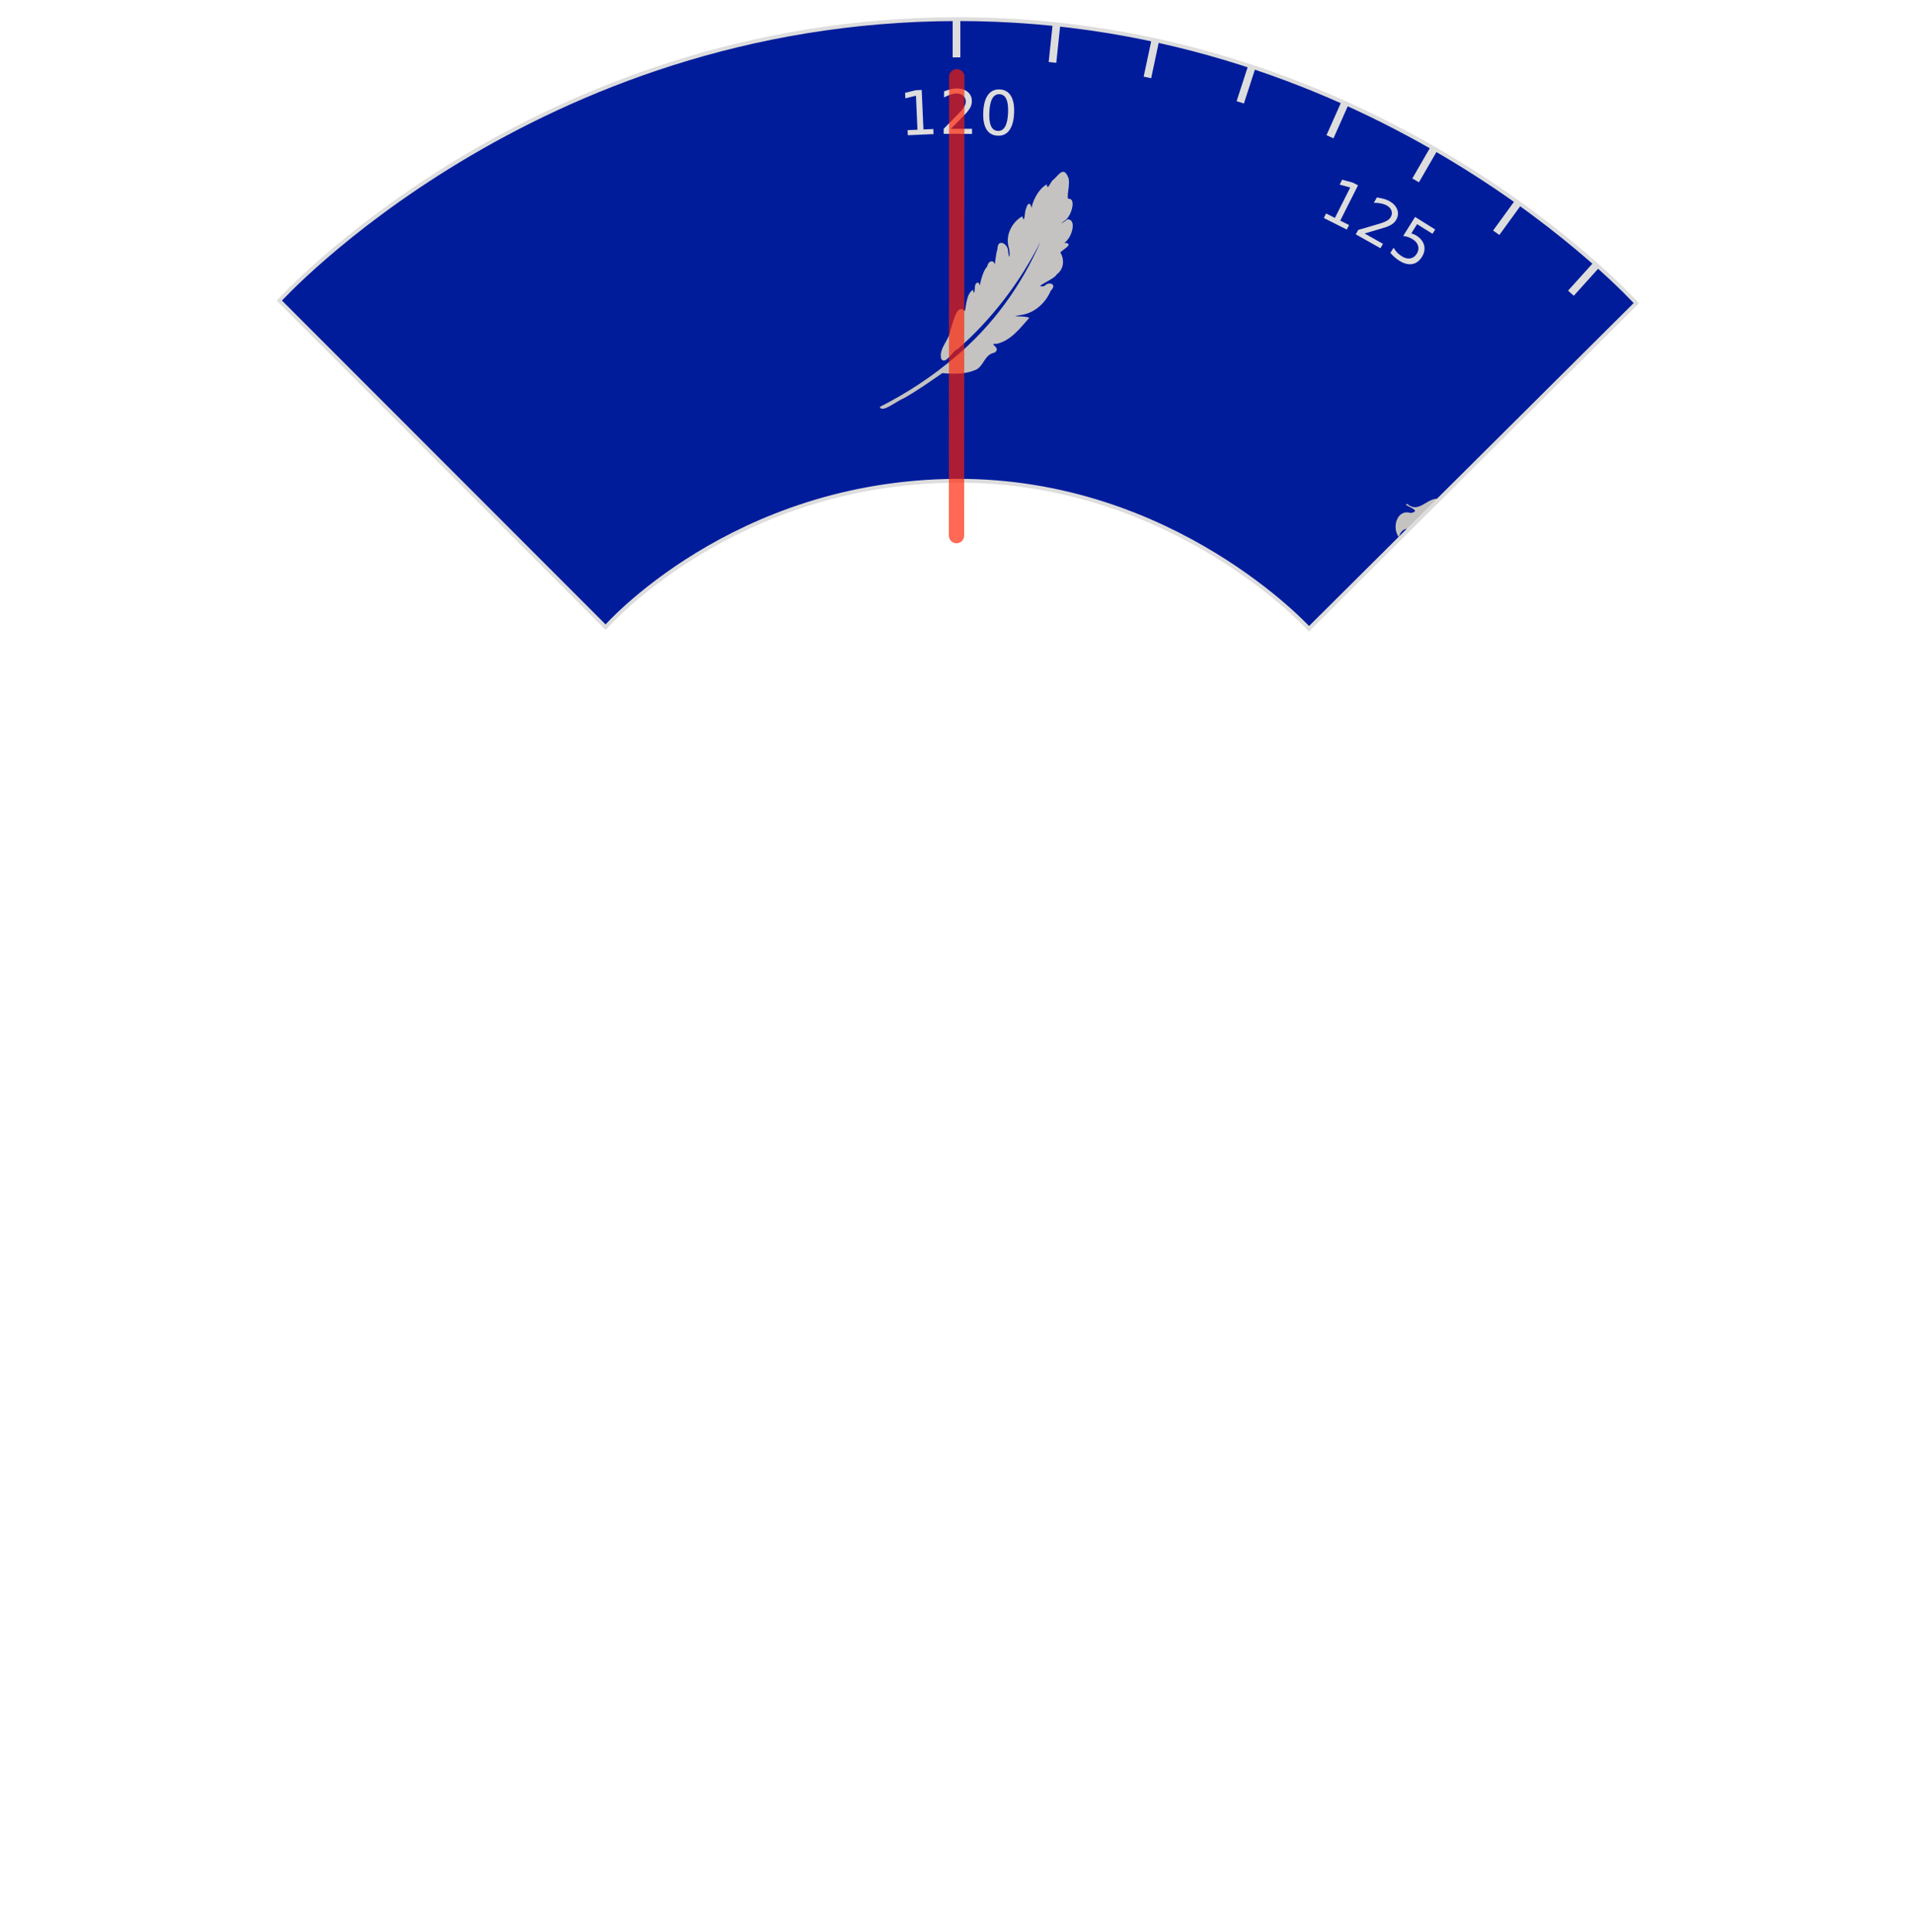 <?xml version="1.0" encoding="UTF-8" standalone="no"?>
<svg
   xmlns:dc="http://purl.org/dc/elements/1.1/"
   xmlns:cc="http://creativecommons.org/ns#"
   xmlns:rdf="http://www.w3.org/1999/02/22-rdf-syntax-ns#"
   xmlns:svg="http://www.w3.org/2000/svg"
   xmlns="http://www.w3.org/2000/svg"
   xmlns:xlink="http://www.w3.org/1999/xlink"
   id="svg5306"
   version="1.1"
   viewBox="0 0 500 505"
   height="505"
   width="500">
  <defs
     id="defs5300">
    <clipPath
       id="clipPath9953"
       clipPathUnits="userSpaceOnUse">
      <path
         id="path9955"
         d="m 73.003,238.282 c 0,0 66.526,-73.352 176.997,-73.574 110.471,-0.222 177.681,74.239 177.681,74.239 l -85.551,85.108 c 0,0 -35.407,-38.955 -92.13,-38.679 -58.497,0.284 -91.705,38.273 -91.705,38.273 z"
         style="fill:none;stroke:#000000;stroke-width:1px;stroke-linecap:butt;stroke-linejoin:miter;stroke-opacity:1" />
    </clipPath>
  </defs>
  <g
     transform="translate(0,-159.708)"
     id="layer1">
    <circle
       r="220"
       transform="rotate(-93.831)"
       style="fill:none;fill-opacity:1;stroke:none;stroke-width:0.936;stroke-miterlimit:4;stroke-dasharray:none;stroke-opacity:1"
       id="circlefortextpath"
       cx="-430.484"
       cy="221.735" />
    <g
       clip-path="url(#clipPath9953)"
       id="scale">
      <circle
         style="fill:none;fill-opacity:1;stroke:none;stroke-width:32.082;stroke-miterlimit:4;stroke-dasharray:none;stroke-opacity:1"
         id="clippreventioncircle"
         cx="250"
         cy="414.708"
         r="250" />
      <g
         id="completescale">
        <circle
           style="fill:#011c9b;fill-opacity:1;stroke:none;stroke-width:32.082;stroke-miterlimit:4;stroke-dasharray:none;stroke-opacity:1"
           id="bluebackgroundcircle"
           cx="250"
           cy="414.708"
           r="250" />
        <path
           style="fill:#c4c3c1;fill-opacity:1;stroke-width:0.087"
           d="m 275.083,206.86 c -0.413,0.421 -1.454,2.892 -1.452,1.041 -2.67,1.301 -4.731,6.437 -3.81,7.465 -0.065,-1.589 -0.809,-3.883 -1.672,-1.062 -0.382,0.725 -0.301,4.238 -0.965,1.94 -2.819,1.635 -4.513,5.141 -3.468,8.327 0.333,1.427 0.135,3.679 -0.222,0.897 0.099,-2.001 -2.777,-3.611 -2.788,-0.664 -0.452,1.312 -0.907,5.58 -0.708,4.904 0.332,-2.18 -1.617,-2.239 -1.976,-0.311 -1.38,1.296 -2.162,5.793 -1.975,5.754 0.369,-2.011 -1.278,-2.099 -1.251,-0.132 -0.045,0.734 -0.203,2.083 -0.446,0.476 -2.024,0.824 -1.865,5.933 -2.271,5.47 -2.008,-2.125 -3.068,3.379 -3.621,4.901 -0.299,2.753 -3.119,4.791 -2.473,7.635 1.204,1.783 2.963,-2.199 4.397,-2.603 8.939,-7.854 16.273,-17.494 21.623,-28.114 -5.006,11.589 -12.596,22.066 -22.292,30.177 -6.009,5.165 -12.694,9.519 -19.753,13.107 0.534,1.739 4.578,-1.664 6.227,-2.228 3.499,-1.993 6.798,-4.31 10.105,-6.6 3.069,0.251 6.24,0.355 9.078,-1.028 1.912,-1.284 2.046,-3.854 4.568,-4.319 2.024,-1.366 -1.983,-2.456 0.551,-2.3 3.735,-0.851 6.133,-4.105 8.539,-6.816 -1.291,-0.669 -5.969,-0.077 -2.183,-0.73 3.513,-0.471 6.447,-3.125 7.777,-6.338 1.792,-1.704 -0.423,-2.616 -1.665,-1.219 -3.441,0.506 2.601,-1.715 3.236,-3.05 1.958,-1.447 2.037,-3.998 0.937,-5.742 0.685,-0.797 3.829,-2.348 1.053,-2.527 1.898,-1.133 3.429,-6.112 0.816,-6.148 -0.945,0.839 -2.506,1.609 -0.694,0.352 1.711,-1.063 3.022,-5.784 1.056,-5.702 -0.881,0.051 0.643,-4.308 -0.248,-5.786 -1.279,-2.966 -2.688,0.063 -4.03,0.973 z"
           id="feather" />
        <path
           id="sumo"
           d="m 268.714,611.375 c 1.591,0.678 3.291,1.258 4.995,1.478 3.849,0.498 7.721,0.824 11.577,1.185 0.912,0.085 1.754,0.898 2.054,1.763 0.899,2.556 2.882,4.613 5.699,5.674 1.096,0.413 1.228,0.925 0.982,1.896 -0.157,0.617 -0.288,1.239 -0.414,1.858 -0.18,0.898 0.329,2.013 1.232,2.168 2.168,0.374 5.084,-0.305 6.861,-1.693 0.72,-0.564 0.667,-1.807 0.115,-2.537 -0.303,-0.41 -0.619,-0.819 -0.934,-1.234 -0.552,-0.73 -0.494,-1.869 0.033,-2.617 1.588,-2.254 2.239,-4.705 1.759,-7.433 -0.151,-0.905 0.222,-2.005 0.998,-2.489 2.81,-1.755 5.605,-3.433 8.25,-5.321 1.893,-1.349 3.751,-2.931 5.107,-4.787 1.074,-1.471 1.844,-3.507 1.886,-5.312 0.056,-2.351 -1.754,-6.872 -4.235,-9.536 -0.622,-0.672 -1.576,-0.457 -1.993,0.354 -0.385,0.754 -0.784,1.496 -1.285,2.16 -1.327,1.755 -0.944,3.404 0.048,5.034 0.3,0.503 0.678,0.96 1.093,1.451 0.592,0.698 0.475,1.376 -0.266,1.509 -0.472,0.085 -0.904,0.167 -1.33,0.276 -1.334,0.34 -3.039,1.412 -3.876,0.932 -0.995,-0.568 -1.353,-2.418 -1.752,-3.781 -0.198,-0.68 -0.107,-1.665 0.262,-2.254 1.378,-2.195 3.002,-4.234 4.392,-6.42 2.29,-3.61 3.001,-7.395 0.525,-11.222 -2.131,-3.295 -4.355,-6.531 -6.598,-9.752 -2.208,-3.172 -1.994,-4.678 1.144,-7.109 0.117,-0.088 0.212,-0.214 0.321,-0.355 0.157,-0.212 0.115,-0.452 -0.093,-0.55 -0.161,-0.079 -0.292,-0.135 -0.391,-0.104 -2.807,0.918 -5.638,1.779 -8.379,2.865 -0.786,0.309 -1.353,1.115 -0.129,2.076 0.83,0.652 1.511,1.798 1.743,2.838 0.679,3.058 1.009,6.191 1.666,9.255 0.143,0.633 0.407,1.239 0.686,1.807 0.417,0.814 0.15,1.909 -0.595,2.442 -1.758,1.258 -3.486,2.496 -5.259,3.766 -0.745,0.533 -1.409,0.225 -1.484,-0.687 -0.069,-0.835 -0.135,-1.66 -0.198,-2.484 -0.174,-2.296 -1.555,-3.494 -3.516,-3.016 -4.985,1.214 -9.45,3.518 -12.872,7.316 -1.058,1.173 -2.118,1.684 -3.223,1.837 -0.907,0.124 -1.835,-0.715 -2.048,-1.605 -0.442,-1.838 -0.856,-3.624 -1.374,-5.379 -0.84,-2.859 -2.493,-5.587 -1.707,-8.85 0.212,-0.89 -0.051,-1.699 -0.797,-1.88 -0.49,-0.118 -0.937,-0.202 -1.367,-0.149 -2.265,0.272 -4.509,0.721 -6.754,1.137 -0.217,0.042 -0.429,0.121 -0.636,0.208 -0.34,0.147 -0.61,0.393 -0.605,0.541 1e-5,0.15 0.294,0.335 0.656,0.417 0.215,0.049 0.433,0.096 0.651,0.133 3.034,0.515 4.23,2.13 3.832,5.156 -0.378,2.866 -0.958,5.728 -1.041,8.604 -0.079,2.79 -0.293,5.864 0.72,8.334 1.556,3.811 5.217,5.398 8.777,7.139 0.823,0.403 1.489,3.4e-4 1.556,-0.912 0.885,-11.849 8.874,-17.629 15.546,-19.234 0.891,-0.213 1.726,0.393 1.847,1.268 0.067,0.53 0.129,1.06 0.133,1.588 0.014,1.309 0.597,1.746 1.837,2.159 2.21,0.735 4.448,1.637 6.364,2.932 1.701,1.147 3.428,2.407 4.497,4.307 0.449,0.8 0.079,1.053 -0.667,0.524 -5.414,-3.842 -11.315,-5.172 -17.198,-1.329 -5.201,3.399 -10.033,7.615 -9.574,14.61 0.057,0.914 -0.522,1.825 -1.411,2.047 -1.003,0.252 -1.973,0.493 -2.882,0.72 -0.887,0.221 -1.624,-0.341 -1.582,-1.255 0.084,-1.683 0.242,-3.38 -0.464,-4.564 -0.765,-1.285 -2.388,-2.059 -3.992,-2.936 -0.803,-0.439 -1.629,-0.124 -1.788,0.777 -0.477,2.663 -0.335,5.088 -0.007,7.564 0.428,3.203 1.964,5.454 4.867,6.687 z m 24.812,-3.749 c 3.104,-0.761 5.72,1.001 6.543,4.409 0.873,3.62 -0.803,7.251 -3.64,7.879 -2.774,0.614 -5.764,-1.803 -6.659,-5.383 -0.861,-3.445 0.599,-6.13 3.755,-6.905 z"
           style="fill:#c4c3c1;fill-opacity:1;stroke-width:1.658" />
        <path
           style="fill:#c4c3c1;fill-opacity:1;stroke-width:0.373"
           id="man"
           d="m 464.876,428.842 c 0,0 0.832,2.954 -1.989,3.998 0,0 -4.954,4.186 -8.442,4.549 0,0 -1.066,0.146 -1.606,-0.904 -0.395,-0.784 -1.406,-1.865 -2.229,-2.582 0,0 -2.849,-2.425 -2.721,-6.637 0,0 0.078,-0.557 -2.621,-1.825 -1.377,-0.644 -3.429,-2.349 -5.009,-3.602 -0.955,-0.759 -3.52,-1.827 -4.289,-2.117 -1.658,-0.638 -5.812,-0.94 -7.013,-0.365 0,0 -4.63,1.787 -6.673,2.246 -0.124,0.03 -2.809,0.844 -6.624,0.271 -0.371,-0.055 -1.817,-0.351 -2.675,-0.474 -1.227,-0.178 -3.779,-0.213 -4.957,0.224 -1.127,0.417 -2.2,1.744 -5.109,2.032 -2.841,0.294 -6.906,-0.65 -9.375,-0.412 -1.38,0.134 -3.366,0.692 -4.713,3.298 0,0 -0.688,2.492 -1.502,1.338 0,0 -0.018,-2.898 0.661,-4.576 0,0 -0.138,-2.9 0.946,-3.244 0,0 0.841,0.033 1.512,0.364 0,0 4.229,-0.504 7.062,-2.489 2.045,-1.432 2.884,-1.73 10.021,-0.744 0,0 1.568,-2.314 7.002,-3.54 1.599,-0.359 4.353,-0.904 6.4,-1.345 0,0 -7.494,-3.865 -11.328,-3.676 0,0 -3.974,1.602 -5.473,1.784 -1.28,0.152 -3.336,0.048 -5.121,-0.544 -1.845,-0.613 -6.216,0.437 -7.697,0.768 0,0 -2.564,0.858 -2.448,-0.957 0,0 0.495,-3.131 -0.21,-4.163 0,0 -0.328,-3.599 0.027,-4.338 0,0 0.485,-1.182 1.323,0.861 0,0 -0.011,2.142 1.316,2.934 0,0 1.099,0.981 1.263,1.297 0,0 3.334,-1.213 8.137,-2.335 1.85,-0.429 6.089,-0.621 7.966,-0.86 1.17,-0.152 3.884,0.551 5.029,0.214 3.035,-0.885 5.369,-2.325 12.514,0.263 0,0 2.99,1.379 4.672,2.163 2.296,1.068 6.507,1.274 9.976,0.315 0,0 3.113,-2.038 6.042,-2.072 0,0 1.905,0.314 1.948,-2.773 0,0 -0.436,-2.338 3.245,-6.061 l 1.758,-2.212 c 0,0 0.631,-1.18 3.889,0.178 0,0 4.072,2.306 5.246,3.509 l 1.672,0.869 c 0,0 1.864,0.783 0.945,3.871 0,0 -0.311,1.781 -1.368,1.464 0,0 -3.362,0.334 -2.909,-0.719 0,0 0.292,-0.498 0.977,-0.599 0,0 0.126,-1.571 0.594,-1.904 0,0 -2.536,-0.898 -2.976,-1.317 0,0 -3.67,0.289 -4.397,-0.081 0,0 1.588,3.324 -1.439,5.309 0,0 1.085,4.062 -1.134,5.597 0,0 -2.151,2.672 0.322,3.183 l 1.499,-0.012 c 0,0 0.913,-0.353 1.565,-0.423 0,0 -0.401,-0.705 1.469,-0.869 0,0 1.225,-0.368 1.001,0.474 0,0 3.733,-1.3 4.626,2.598 0,0 0.991,5.064 -4.484,4.45 0,0 0.37,1.839 -2.76,-0.087 0,0 0.14,-0.538 -0.106,-0.444 -0.142,0.058 -1.669,0.111 -1.669,0.111 0,0 -2.399,0.048 -2.068,2.135 0,0 2.48,3.788 0.955,5.535 0,0 2.913,2.454 1.231,5.58 0,0 -0.196,0.999 0.664,1.313 0,0 1.671,-1.933 6.051,-1.317 0,0 1.555,-0.105 1.215,-0.817 l -0.111,-0.7 c 0,0 -1.133,-0.187 -0.959,-2.23 0,0 -0.396,0.06 -0.474,-0.04 -0.262,-0.33 -0.172,-1.404 0.055,-1.763 0.518,-0.823 2.94,-0.833 3.436,1.116 z" />
        <path
           id="woman"
           d="m 377.091,298.727 c -1.83,-0.984 -4.033,-4.951 -0.426,-4.581 2.747,-2.06 5.618,-4.039 9.021,-4.824 3.76,-1.1 7.54,-2.498 10.637,-4.907 -0.145,4.669 -5.31,3.63 -8.468,4.329 -3.64,1.519 -6.639,5.415 -5.415,9.519 1.016,3.006 -2.311,3.456 -3.797,1.544 -0.518,-0.36 -1.034,-0.72 -1.551,-1.08 z m 18.751,10.652 c 1.122,-2.339 -0.697,-5.553 2.116,-7.205 2.757,-3.318 5.516,-6.764 9.221,-9.057 1.871,-2.022 6.615,-1.445 6.371,-5.049 -0.495,-2.446 -3.867,-5.688 0.168,-6.74 2.16,-2.427 6.239,-6.153 3.186,-9.408 -2.239,-3.029 -7.302,-4.607 -9.007,-0.177 -0.509,2.539 1.026,5.904 -1.329,7.914 -2.859,0.183 -6.609,-4.576 -8.913,-0.877 -3.353,2.574 -6.497,5.834 -10.781,6.763 -3.411,1.3 -6.21,3.857 -9.728,4.915 -3.744,-1.877 -5.836,3.915 -9.325,0.977 -1.818,0.228 4.467,1.705 0.902,2.371 -3.674,-1.161 -4.996,3.953 -3.09,6.306 1.194,-4.504 6.669,-1.225 8.733,0.904 1.563,1.752 4.188,3.698 1.108,5.308 -2.114,2.824 -6.086,2.38 -8.316,5.029 -2.53,2.265 -5.026,4.638 -7.887,6.479 -3.684,0.109 -5.559,3.237 -7.741,5.784 -3.446,1.426 0.856,6.827 2.352,2.84 4.457,-6.726 12.823,-8.323 19.247,-12.453 2.848,-1.367 5.938,-5.133 9.16,-3.746 1.947,2.718 6.574,3.019 7.367,-0.852 0.613,-3.583 1.128,-7.652 4.761,-9.519 2.169,-1.137 4.529,-4.623 5.871,-5.159 -3.066,3.974 -4.932,8.718 -7.797,12.806 -0.17,1.49 2.115,3.187 3.343,1.847 z"
           style="fill:#c4c3c1;fill-opacity:1;fill-rule:nonzero;stroke:none;stroke-width:0.128" />
        <path
           id="davinci"
           d="m 368.53,550.375 c 6.297,5.037 14.115,8.21 22.165,8.831 1.03,0.386 2.292,2.926 3.107,1.329 1.661,-2.469 5.482,-0.64 8.016,-1.809 15.007,-2.629 27.691,-14.987 30.605,-29.957 1.061,-5.299 1.076,-10.834 -0.1,-16.115 0.504,-1.074 2.945,-2.358 1.093,-3.177 -2.594,-1.355 -3.062,-4.231 -4.287,-6.659 -6.092,-12.35 -18.651,-21.263 -32.357,-22.808 -4.879,-3.926 -9.759,-7.851 -14.638,-11.777 -13.691,17.018 -27.382,34.036 -41.073,51.054 4.697,3.779 9.394,7.558 14.091,11.337 2.313,7.731 7.123,14.681 13.379,19.752 z m 24.632,10.246 c -2.942,-1.418 0.121,-1.813 0.705,-0.876 -0.235,0.292 -0.47,0.584 -0.705,0.876 z m -35.593,-59.005 c 2.127,-2.088 5.73,-3.227 7.885,-0.45 2.755,2.75 6.732,4.148 8.492,7.804 1.457,1.255 5.939,5.959 1.354,3.914 -3.644,0.184 -6.453,-3.23 -10.091,-2.516 -3.079,-0.879 -8.314,-0.022 -10.212,-1.948 0.633,-2.345 1.496,-4.627 2.572,-6.804 z m 36.848,57.363 c 2.837,-2.849 0.355,-7.074 2.988,-10.175 1.854,-3.475 0.995,-8.144 3.746,-10.985 1.881,-1.001 2.166,-8.161 3.033,-3.036 1.293,2.983 4.328,3.567 7.139,3.081 0.099,0.311 -1.668,2.154 -2.311,3.062 -4.872,5.998 -9.689,12.151 -14.592,18.057 z m 20.377,-25.841 c 0.624,-2.889 -1.796,-5.607 -4.775,-5.962 -3.68,-0.607 3.214,-1.839 2.905,-4.24 3.424,-2.249 7.268,-3.352 10.546,-5.897 0.993,-1.689 6.53,-3.164 6.178,-1.789 -4.981,6.191 -9.961,12.381 -14.941,18.572 l 0.079,-0.692 z m 16.146,-19.475 c -2.764,1.255 0.813,-1.226 0.226,-0.281 l -0.143,0.177 z m 1.05,-1.17 c -1.512,0.122 -2.286,0.509 -0.468,-0.588 -1.609,-0.2 -4.112,0.989 -1.15,-0.581 -3.486,0.32 -6.352,2.886 -9.856,3.66 -3.217,1.742 -6.085,3.834 -9.343,5.525 2.135,-2.897 4.628,-5.222 6.968,-7.974 1.29,-3.275 4.684,-4.156 6.822,-6.464 0.921,-1.86 -2.851,2.14 -0.583,-0.801 2.24,-3.345 -1.441,0.388 -1.082,-0.38 2.236,-2.617 -0.67,-0.804 -1.046,0.035 2.116,-3.506 -1.534,0.897 -2.645,1.842 -2.306,2.975 -5.638,5.164 -7.624,8.353 -2.464,2.432 -5.007,7.584 -8.895,4.588 -3.787,-1.016 -6.23,-3.46 -8.267,-6.714 -1.816,-2.271 -2.296,-5.367 -4.125,-7.709 -1.663,-2.178 -3.262,-4.194 -3.696,-6.996 -0.28,-3.021 -0.914,-6.081 -3.126,-8.335 -2.307,-2.007 -6.144,-7.716 -1.327,-8.506 4.629,-1.074 9.592,-1.661 14.253,-0.857 11.342,9.124 22.683,18.249 34.025,27.373 0.473,1.485 0.849,3.013 1.164,4.529 z M 376.61,483.569 c 1.388,2.44 3.692,5.254 4.415,8.469 0.775,3.544 3.416,6.397 3.369,10.214 0.026,1.783 2.825,4.938 -0.402,2.575 -2.733,-0.922 -4.327,-3.492 -6.204,-5.597 -2.469,-3.321 -6.758,-4.506 -10.605,-5.323 -0.889,-2.078 -4.293,-1.508 -1.581,-3.138 3.176,-3.002 7.137,-5.602 11.008,-7.2 z m -14.808,11.338 c 2.81,0.107 5.842,1.347 8.286,3.113 2.315,2.336 5.77,3.377 7.284,6.422 1.127,1.685 5.692,5.235 4.83,5.41 -3.052,-2.106 -6.192,-4.094 -8.289,-7.259 -2.311,-2.783 -5.953,-3.537 -9.036,-5.198 -1.495,-0.228 -2.357,-2.136 -3.074,-2.49 z m -8.006,20.761 c 2.099,-0.924 3.062,-4.954 6.284,-2.779 3.341,2.041 7.352,1.956 10.874,3.064 3.874,0.856 6.865,3.692 10.875,4.326 2.66,0.209 4.56,1.925 7.021,2.735 3.258,1.482 5.194,4.462 7.305,7.295 2.369,3.113 -2.07,5.563 -3.248,8.188 -3.054,1.898 -4.141,5.596 -6.209,8.459 -1.372,0.712 -4.598,7.62 -1.84,3.509 -0.358,0.865 -0.662,3.876 -1.937,1.955 -9.117,-7.335 -18.234,-14.669 -27.351,-22.004 -1.528,-4.741 -2.145,-9.784 -1.774,-14.749 z m 0.415,-3.696 c 0.058,-2.578 0.925,-1.042 0,0 z m 30.189,41.6 c 2.432,0.109 3.476,-3.696 4.627,-5.886 2.598,-2.358 4.11,-5.606 6.577,-7.986 2.505,-4.145 0.321,2.441 -0.308,4.041 -1.535,3.276 -0.445,7.307 -2.685,10.352 -0.301,1.753 0.316,5.904 0.654,1.825 0.481,1.394 -0.288,4.877 0.915,1.187 0.92,3.15 -3.784,1.992 -5.095,0.244 -1.56,-1.258 -3.12,-2.515 -4.678,-3.775 z m 39.865,-8.903 c -6.95,8.801 -17.969,14.128 -29.169,14.26 12.284,-15.269 24.568,-30.538 36.852,-45.807 2.267,10.977 -0.577,22.86 -7.683,31.547 z m 9.421,-34.416 c -1.612,3.363 -2.05,-0.292 -2.028,-1.631 0.676,0.544 1.352,1.087 2.028,1.631 z m -15.95,-21.038 c 5.814,4.661 10.284,10.958 12.818,17.961 -11.039,-8.881 -22.077,-17.761 -33.116,-26.642 7.387,0.982 14.497,3.996 20.297,8.681 z m -21.76,-9.301 c -11.697,-0.998 -23.804,3.149 -32.025,11.631 6.088,-7.567 12.176,-15.135 18.264,-22.702 4.587,3.69 9.174,7.381 13.761,11.071 z m -54.292,39.292 c 5.924,-7.364 11.848,-14.727 17.772,-22.091 -0.895,2.206 -4.25,4.182 -3.046,5.889 -3.693,8.385 -4.199,18.107 -1.478,26.846 -4.414,-3.54 -8.849,-7.136 -13.247,-10.646 z m 48.361,39.477 c -15.477,-1.502 -29.453,-12.745 -34.234,-27.542 11.411,9.181 22.823,18.361 34.234,27.542 z"
           style="fill:#c4c3c1;fill-opacity:1;stroke:#d2ccc9;stroke-width:0.509;stroke-miterlimit:4;stroke-dasharray:none;stroke-opacity:1" />
        <g
           id="scalenumbers"
           style="font-style:normal;font-variant:normal;font-weight:normal;font-stretch:normal;font-size:16px;line-height:1.25;font-family:sans-serif;-inkscape-font-specification:'sans-serif, Normal';font-variant-ligatures:normal;font-variant-caps:normal;font-variant-numeric:normal;font-feature-settings:normal;text-align:start;letter-spacing:0px;word-spacing:0px;writing-mode:lr-tb;text-anchor:start;fill:#dddddd;fill-opacity:1;stroke:none"
           aria-label="120                125                 130                 135                140                 145                 150">
          <path
             id="path9780"
             style="fill:#dddddd;fill-opacity:1"
             d="m 237.223,193.728 2.576,-0.114 -0.393,-8.89 -2.777,0.686 -0.063,-1.436 2.762,-0.685 1.577,-0.07 0.456,10.326 2.576,-0.114 0.059,1.327 -6.712,0.296 z" />
          <path
             id="path9782"
             style="fill:#dddddd;fill-opacity:1"
             d="m 248.551,193.369 5.508,0.009 -0.002,1.328 -7.406,-0.012 0.002,-1.328 q 0.9,-0.928 2.449,-2.488 1.557,-1.568 1.956,-2.02 0.759,-0.85 1.057,-1.436 0.306,-0.593 0.307,-1.164 0.001,-0.93 -0.654,-1.517 -0.647,-0.587 -1.694,-0.589 -0.742,-0.001 -1.571,0.255 -0.821,0.257 -1.759,0.778 l 0.003,-1.594 q 0.954,-0.381 1.782,-0.575 0.828,-0.194 1.516,-0.193 1.812,0.003 2.889,0.911 1.077,0.908 1.074,2.424 -10e-4,0.719 -0.276,1.367 -0.267,0.64 -0.979,1.514 -0.196,0.226 -1.244,1.31 -1.049,1.076 -2.958,3.019 z" />
          <path
             id="path9784"
             style="fill:#dddddd;fill-opacity:1"
             d="m 261.254,184.337 q -1.217,-0.058 -1.891,1.114 -0.666,1.165 -0.78,3.568 -0.114,2.396 0.437,3.627 0.56,1.223 1.777,1.281 1.225,0.058 1.891,-1.106 0.674,-1.172 0.788,-3.568 0.115,-2.404 -0.445,-3.627 -0.551,-1.231 -1.777,-1.289 z m 0.06,-1.249 q 1.959,0.093 2.915,1.696 0.964,1.595 0.823,4.544 -0.14,2.942 -1.252,4.445 -1.104,1.496 -3.063,1.403 -1.959,-0.093 -2.923,-1.688 -0.956,-1.602 -0.816,-4.544 0.141,-2.95 1.245,-4.446 1.112,-1.503 3.071,-1.41 z" />
          <path
             id="path9786"
             style="fill:#dddddd;fill-opacity:1"
             d="m 346.602,215.509 2.303,1.16 4.002,-7.948 -2.758,-0.759 0.647,-1.284 2.744,0.752 1.409,0.71 -4.649,9.231 2.303,1.16 -0.597,1.186 -6.001,-3.022 z" />
          <path
             id="path9788"
             style="fill:#dddddd;fill-opacity:1"
             d="m 356.66,220.734 4.799,2.702 -0.652,1.157 -6.454,-3.634 0.652,-1.157 q 1.239,-0.369 3.353,-0.972 2.125,-0.606 2.695,-0.805 1.078,-0.37 1.624,-0.735 0.557,-0.368 0.837,-0.865 0.456,-0.81 0.172,-1.643 -0.278,-0.829 -1.19,-1.342 -0.647,-0.364 -1.495,-0.546 -0.841,-0.178 -1.915,-0.182 l 0.782,-1.389 q 1.018,0.134 1.836,0.37 0.817,0.236 1.417,0.573 1.579,0.889 2.074,2.208 0.495,1.319 -0.249,2.639 -0.353,0.626 -0.909,1.057 -0.546,0.428 -1.595,0.842 -0.281,0.102 -1.726,0.534 -1.441,0.426 -4.057,1.186 z" />
          <path
             id="path9790"
             style="fill:#dddddd;fill-opacity:1"
             d="m 369.861,216.412 5.252,3.286 -0.704,1.126 -4.027,-2.519 -1.516,2.424 q 0.354,0.083 0.674,0.219 0.325,0.129 0.616,0.312 1.656,1.036 2.055,2.548 0.399,1.512 -0.57,3.062 -0.999,1.596 -2.547,1.862 -1.545,0.259 -3.353,-0.872 -0.623,-0.389 -1.205,-0.901 -0.576,-0.508 -1.132,-1.151 l 0.841,-1.345 q 0.393,0.697 0.929,1.254 0.536,0.557 1.245,1 1.146,0.717 2.192,0.533 1.046,-0.184 1.692,-1.217 0.646,-1.033 0.354,-2.054 -0.292,-1.021 -1.438,-1.738 -0.536,-0.336 -1.148,-0.552 -0.604,-0.212 -1.318,-0.309 z" />
          <path
             id="path9792"
             style="fill:#dddddd;fill-opacity:1"
             d="m 434.356,292.131 1.399,2.165 7.474,-4.829 -1.995,-2.051 1.207,-0.78 1.986,2.037 0.856,1.326 -8.682,5.609 1.399,2.165 -1.116,0.721 -3.646,-5.643 z" />
          <path
             id="path9794"
             style="fill:#dddddd;fill-opacity:1"
             d="m 446.394,302.19 q 0.361,1.101 0.017,2.033 -0.339,0.939 -1.312,1.505 -1.492,0.869 -2.907,0.318 -1.414,-0.551 -2.515,-2.441 -0.369,-0.635 -0.634,-1.385 -0.268,-0.739 -0.434,-1.6 l 1.317,-0.766 q -6.8e-4,0.76 0.224,1.533 0.224,0.773 0.653,1.509 0.747,1.283 1.642,1.656 0.899,0.38 1.865,-0.182 0.891,-0.519 1.025,-1.438 0.145,-0.916 -0.504,-2.03 l -0.684,-1.175 1.121,-0.652 0.715,1.229 q 0.586,1.006 1.295,1.308 0.716,0.298 1.472,-0.143 0.776,-0.452 0.866,-1.245 0.1,-0.791 -0.497,-1.817 -0.326,-0.56 -0.821,-1.131 -0.495,-0.571 -1.2,-1.191 l 1.215,-0.707 q 0.668,0.651 1.169,1.263 0.505,0.619 0.855,1.22 0.904,1.553 0.722,2.87 -0.175,1.314 -1.377,2.013 -0.837,0.487 -1.697,0.346 -0.853,-0.145 -1.591,-0.9 z" />
          <path
             id="path9796"
             style="fill:#dddddd;fill-opacity:1"
             d="m 454.592,308.146 q -0.564,-1.081 -1.916,-1.072 -1.342,0.012 -3.475,1.125 -2.127,1.109 -2.912,2.206 -0.775,1.1 -0.211,2.181 0.567,1.088 1.909,1.075 1.352,-0.009 3.479,-1.118 2.134,-1.113 2.908,-2.212 0.785,-1.097 0.218,-2.184 z m 1.108,-0.578 q 0.907,1.739 0.005,3.372 -0.891,1.637 -3.51,3.002 -2.612,1.362 -4.471,1.159 -1.848,-0.199 -2.755,-1.938 -0.907,-1.739 -0.015,-3.375 0.902,-1.633 3.513,-2.995 2.619,-1.365 4.467,-1.166 1.859,0.203 2.766,1.941 z" />
          <path
             id="path9798"
             style="fill:#dddddd;fill-opacity:1"
             d="m 471.023,402.687 0.105,2.576 8.891,-0.363 -0.676,-2.779 1.436,-0.059 0.676,2.764 0.064,1.577 -10.327,0.421 0.105,2.576 -1.327,0.054 -0.274,-6.713 z" />
          <path
             id="path9800"
             style="fill:#dddddd;fill-opacity:1"
             d="m 476.288,417.462 q -0.248,1.132 -1.017,1.761 -0.769,0.637 -1.894,0.631 -1.727,-0.009 -2.666,-1.201 -0.939,-1.192 -0.928,-3.38 0.004,-0.734 0.156,-1.515 0.144,-0.773 0.438,-1.599 l 1.523,0.008 q -0.386,0.654 -0.585,1.435 -0.199,0.78 -0.203,1.632 -0.007,1.484 0.575,2.261 0.582,0.784 1.699,0.79 1.031,0.005 1.613,-0.719 0.59,-0.716 0.596,-2.005 l 0.007,-1.359 1.297,0.006 -0.007,1.422 q -0.006,1.164 0.452,1.784 0.466,0.62 1.341,0.624 0.898,0.004 1.378,-0.634 0.488,-0.63 0.493,-1.818 0.003,-0.648 -0.134,-1.391 -0.137,-0.743 -0.429,-1.635 l 1.406,0.007 q 0.246,0.9 0.367,1.682 0.121,0.79 0.118,1.485 -0.009,1.797 -0.835,2.84 -0.818,1.043 -2.208,1.036 -0.969,-0.005 -1.638,-0.563 -0.661,-0.558 -0.914,-1.583 z" />
          <path
             id="path9802"
             style="fill:#dddddd;fill-opacity:1"
             d="m 481.541,423.448 -0.316,6.187 -1.326,-0.068 0.243,-4.744 -2.856,-0.146 q 0.1,0.349 0.137,0.695 0.045,0.346 0.027,0.69 -0.1,1.951 -1.227,3.035 -1.127,1.084 -2.953,0.991 -1.88,-0.096 -2.866,-1.32 -0.978,-1.223 -0.869,-3.353 0.037,-0.733 0.201,-1.492 0.164,-0.75 0.455,-1.549 l 1.584,0.081 q -0.418,0.683 -0.644,1.422 -0.226,0.739 -0.268,1.574 -0.069,1.35 0.601,2.174 0.67,0.824 1.887,0.887 1.217,0.062 1.967,-0.69 0.75,-0.752 0.819,-2.102 0.032,-0.632 -0.076,-1.271 -0.109,-0.631 -0.371,-1.302 z" />
          <path
             id="path9804"
             style="fill:#dddddd;fill-opacity:1"
             d="m 448.868,511.99 -1.167,2.299 7.934,4.029 0.769,-2.755 1.282,0.651 -0.761,2.741 -0.715,1.407 -9.216,-4.68 -1.167,2.299 -1.184,-0.601 3.042,-5.99 z" />
          <path
             id="path9806"
             style="fill:#dddddd;fill-opacity:1"
             d="m 449.932,529.042 -3.449,-6.539 -1.967,3.465 z m 1.4,0.319 -0.979,1.726 -6.611,-3.752 -0.821,1.447 -1.141,-0.648 0.821,-1.447 -2.392,-1.357 0.775,-1.366 2.392,1.357 2.599,-4.579 1.325,0.752 z" />
          <path
             id="path9808"
             style="fill:#dddddd;fill-opacity:1"
             d="m 445.215,537.534 q 0.65,-1.031 -0.039,-2.195 -0.686,-1.153 -2.722,-2.436 -2.029,-1.279 -3.372,-1.405 -1.34,-0.115 -1.99,0.916 -0.654,1.038 0.032,2.191 0.689,1.164 2.718,2.443 2.036,1.283 3.376,1.398 1.343,0.126 1.997,-0.912 z m 1.057,0.667 q -1.046,1.659 -2.911,1.702 -1.863,0.054 -4.361,-1.521 -2.492,-1.571 -3.253,-3.279 -0.759,-1.697 0.287,-3.356 1.046,-1.659 2.908,-1.713 1.865,-0.043 4.357,1.527 2.498,1.575 3.257,3.272 0.761,1.708 -0.284,3.367 z" />
          <path
             id="path9810"
             style="fill:#dddddd;fill-opacity:1"
             d="m 371.947,599.483 -2.17,1.392 4.803,7.491 2.057,-1.987 0.776,1.21 -2.044,1.979 -1.328,0.852 -5.579,-8.701 -2.17,1.392 -0.717,-1.118 5.656,-3.627 z" />
          <path
             id="path9812"
             style="fill:#dddddd;fill-opacity:1"
             d="m 364.233,614.728 0.336,-7.385 -3.45,1.993 z m 1.046,0.984 -1.718,0.992 -3.802,-6.583 -1.441,0.832 -0.656,-1.137 1.441,-0.832 -1.375,-2.381 1.36,-0.785 1.375,2.381 4.56,-2.634 0.762,1.319 z" />
          <path
             id="path9814"
             style="fill:#dddddd;fill-opacity:1"
             d="m 359.324,619.044 -5.503,2.846 -0.61,-1.18 4.219,-2.182 -1.313,-2.54 q -0.252,0.262 -0.532,0.468 -0.277,0.213 -0.582,0.371 -1.735,0.897 -3.24,0.47 -1.505,-0.427 -2.344,-2.051 -0.865,-1.672 -0.305,-3.141 0.564,-1.461 2.458,-2.441 0.652,-0.337 1.39,-0.578 0.731,-0.237 1.567,-0.388 l 0.728,1.409 q -0.8,-0.017 -1.553,0.161 -0.752,0.178 -1.495,0.562 -1.201,0.621 -1.575,1.615 -0.374,0.994 0.185,2.077 0.56,1.083 1.587,1.352 1.027,0.269 2.228,-0.352 0.562,-0.291 1.06,-0.706 0.491,-0.412 0.937,-0.977 z" />
          <path
             id="path9816"
             style="fill:#dddddd;fill-opacity:1"
             d="m 261.266,635.772 -2.576,0.096 0.333,8.892 2.782,-0.667 0.054,1.437 -2.766,0.666 -1.577,0.059 -0.386,-10.329 -2.576,0.096 -0.05,-1.327 6.714,-0.251 z" />
          <path
             id="path9818"
             style="fill:#dddddd;fill-opacity:1"
             d="m 251.193,646.401 -6.195,-0.052 0.011,-1.328 4.75,0.04 0.024,-2.859 q -0.345,0.114 -0.689,0.166 -0.344,0.06 -0.688,0.057 -1.953,-0.016 -3.085,-1.096 -1.132,-1.08 -1.116,-2.908 0.016,-1.883 1.196,-2.92 1.181,-1.029 3.313,-1.011 0.734,0.006 1.499,0.138 0.757,0.131 1.567,0.388 l -0.013,1.586 q -0.7,-0.389 -1.448,-0.582 -0.748,-0.194 -1.584,-0.201 -1.352,-0.011 -2.147,0.693 -0.795,0.704 -0.805,1.923 -0.01,1.219 0.773,1.936 0.783,0.718 2.135,0.729 0.633,0.005 1.267,-0.13 0.626,-0.135 1.285,-0.427 z" />
          <path
             id="path9820"
             style="fill:#dddddd;fill-opacity:1"
             d="m 237.171,644.999 q 1.217,0.066 1.899,-1.101 0.674,-1.16 0.805,-3.563 0.131,-2.395 -0.412,-3.629 -0.551,-1.227 -1.768,-1.294 -1.225,-0.067 -1.898,1.094 -0.682,1.168 -0.812,3.563 -0.131,2.403 0.42,3.63 0.543,1.235 1.768,1.301 z m -0.068,1.248 q -1.958,-0.107 -2.903,-1.715 -0.953,-1.601 -0.792,-4.55 0.16,-2.941 1.283,-4.437 1.114,-1.488 3.072,-1.382 1.958,0.107 2.911,1.708 0.945,1.609 0.785,4.549 -0.161,2.949 -1.275,4.437 -1.122,1.496 -3.08,1.389 z" />
        </g>
        <g
           id="scalestrokes">
          <path
             style="fill:none;stroke:#dddddd;stroke-width:2;stroke-linecap:butt;stroke-linejoin:miter;stroke-miterlimit:4;stroke-dasharray:none;stroke-opacity:1"
             d="m 250,164.708 v 10"
             id="path7949" />
          <use
             x="0"
             y="0"
             xlink:href="#path7949"
             id="use9582"
             width="100%"
             height="100%" />
          <use
             x="0"
             y="0"
             xlink:href="#path7949"
             transform="rotate(6,250,414.709)"
             id="use9584"
             width="100%"
             height="100%" />
          <use
             x="0"
             y="0"
             xlink:href="#path7949"
             transform="rotate(12,250,414.709)"
             id="use9586"
             width="100%"
             height="100%" />
          <use
             x="0"
             y="0"
             xlink:href="#path7949"
             transform="rotate(18,250,414.709)"
             id="use9588"
             width="100%"
             height="100%" />
          <use
             x="0"
             y="0"
             xlink:href="#path7949"
             transform="rotate(24,250,414.709)"
             id="use9590"
             width="100%"
             height="100%" />
          <use
             x="0"
             y="0"
             xlink:href="#path7949"
             transform="rotate(30,250,414.709)"
             id="use9592"
             width="100%"
             height="100%" />
          <use
             x="0"
             y="0"
             xlink:href="#path7949"
             transform="rotate(36,250,414.709)"
             id="use9594"
             width="100%"
             height="100%" />
          <use
             x="0"
             y="0"
             xlink:href="#path7949"
             transform="rotate(42,250,414.709)"
             id="use9596"
             width="100%"
             height="100%" />
          <use
             x="0"
             y="0"
             xlink:href="#path7949"
             transform="rotate(48,250,414.709)"
             id="use9598"
             width="100%"
             height="100%" />
          <use
             x="0"
             y="0"
             xlink:href="#path7949"
             transform="rotate(54,250,414.709)"
             id="use9600"
             width="100%"
             height="100%" />
          <use
             x="0"
             y="0"
             xlink:href="#path7949"
             transform="rotate(60,250,414.709)"
             id="use9602"
             width="100%"
             height="100%" />
          <use
             x="0"
             y="0"
             xlink:href="#path7949"
             transform="rotate(66,250,414.709)"
             id="use9604"
             width="100%"
             height="100%" />
          <use
             x="0"
             y="0"
             xlink:href="#path7949"
             transform="rotate(72,250,414.709)"
             id="use9606"
             width="100%"
             height="100%" />
          <use
             x="0"
             y="0"
             xlink:href="#path7949"
             transform="rotate(78,250,414.709)"
             id="use9608"
             width="100%"
             height="100%" />
          <use
             x="0"
             y="0"
             xlink:href="#path7949"
             transform="rotate(84,250,414.709)"
             id="use9610"
             width="100%"
             height="100%" />
          <use
             x="0"
             y="0"
             xlink:href="#path7949"
             transform="rotate(90,250,414.709)"
             id="use9612"
             width="100%"
             height="100%" />
          <use
             x="0"
             y="0"
             xlink:href="#path7949"
             transform="rotate(96,250,414.709)"
             id="use9614"
             width="100%"
             height="100%" />
          <use
             x="0"
             y="0"
             xlink:href="#path7949"
             transform="rotate(102,250,414.709)"
             id="use9616"
             width="100%"
             height="100%" />
          <use
             x="0"
             y="0"
             xlink:href="#path7949"
             transform="rotate(108,250,414.709)"
             id="use9618"
             width="100%"
             height="100%" />
          <use
             x="0"
             y="0"
             xlink:href="#path7949"
             transform="rotate(114,250,414.709)"
             id="use9620"
             width="100%"
             height="100%" />
          <use
             x="0"
             y="0"
             xlink:href="#path7949"
             transform="rotate(120,250,414.709)"
             id="use9622"
             width="100%"
             height="100%" />
          <use
             x="0"
             y="0"
             xlink:href="#path7949"
             transform="rotate(126,250,414.709)"
             id="use9624"
             width="100%"
             height="100%" />
          <use
             x="0"
             y="0"
             xlink:href="#path7949"
             transform="rotate(132,250,414.709)"
             id="use9626"
             width="100%"
             height="100%" />
          <use
             x="0"
             y="0"
             xlink:href="#path7949"
             transform="rotate(138,250,414.709)"
             id="use9628"
             width="100%"
             height="100%" />
          <use
             x="0"
             y="0"
             xlink:href="#path7949"
             transform="rotate(144,250,414.709)"
             id="use9630"
             width="100%"
             height="100%" />
          <use
             x="0"
             y="0"
             xlink:href="#path7949"
             transform="rotate(150,250,414.709)"
             id="use9632"
             width="100%"
             height="100%" />
          <use
             x="0"
             y="0"
             xlink:href="#path7949"
             transform="rotate(156,250,414.709)"
             id="use9634"
             width="100%"
             height="100%" />
          <use
             x="0"
             y="0"
             xlink:href="#path7949"
             transform="rotate(162,250,414.709)"
             id="use9636"
             width="100%"
             height="100%" />
          <use
             x="0"
             y="0"
             xlink:href="#path7949"
             transform="rotate(168,250,414.709)"
             id="use9638"
             width="100%"
             height="100%" />
          <use
             x="0"
             y="0"
             xlink:href="#path7949"
             transform="rotate(174,250,414.709)"
             id="use9640"
             width="100%"
             height="100%" />
          <use
             x="0"
             y="0"
             xlink:href="#path7949"
             transform="rotate(180,250,414.709)"
             id="use9642"
             width="100%"
             height="100%" />
          <path
             id="use9646"
             d="M 435.787,581.992 416.591,564.708"
             style="fill:none;stroke:#fd3d09;stroke-width:10.332;stroke-linecap:butt;stroke-linejoin:miter;stroke-miterlimit:4;stroke-dasharray:none;stroke-opacity:1" />
        </g>
      </g>
    </g>
    <path
       style="fill:none;stroke:#dddddd;stroke-width:1px;stroke-linecap:butt;stroke-linejoin:miter;stroke-opacity:1"
       d="m 73.003,238.282 c 0,0 66.526,-73.352 176.997,-73.574 110.471,-0.222 177.681,74.239 177.681,74.239 l -85.551,85.108 c 0,0 -35.407,-38.955 -92.13,-38.679 -58.497,0.284 -91.705,38.273 -91.705,38.273 z"
       id="scalewindowborder" />
    <path
       id="hand"
       d="M 250.074,179.776 250,299.708"
       style="fill:none;stroke:#ff1f00;stroke-width:4;stroke-linecap:round;stroke-linejoin:miter;stroke-miterlimit:4;stroke-dasharray:none;stroke-opacity:0.666" />
  </g>
</svg>
